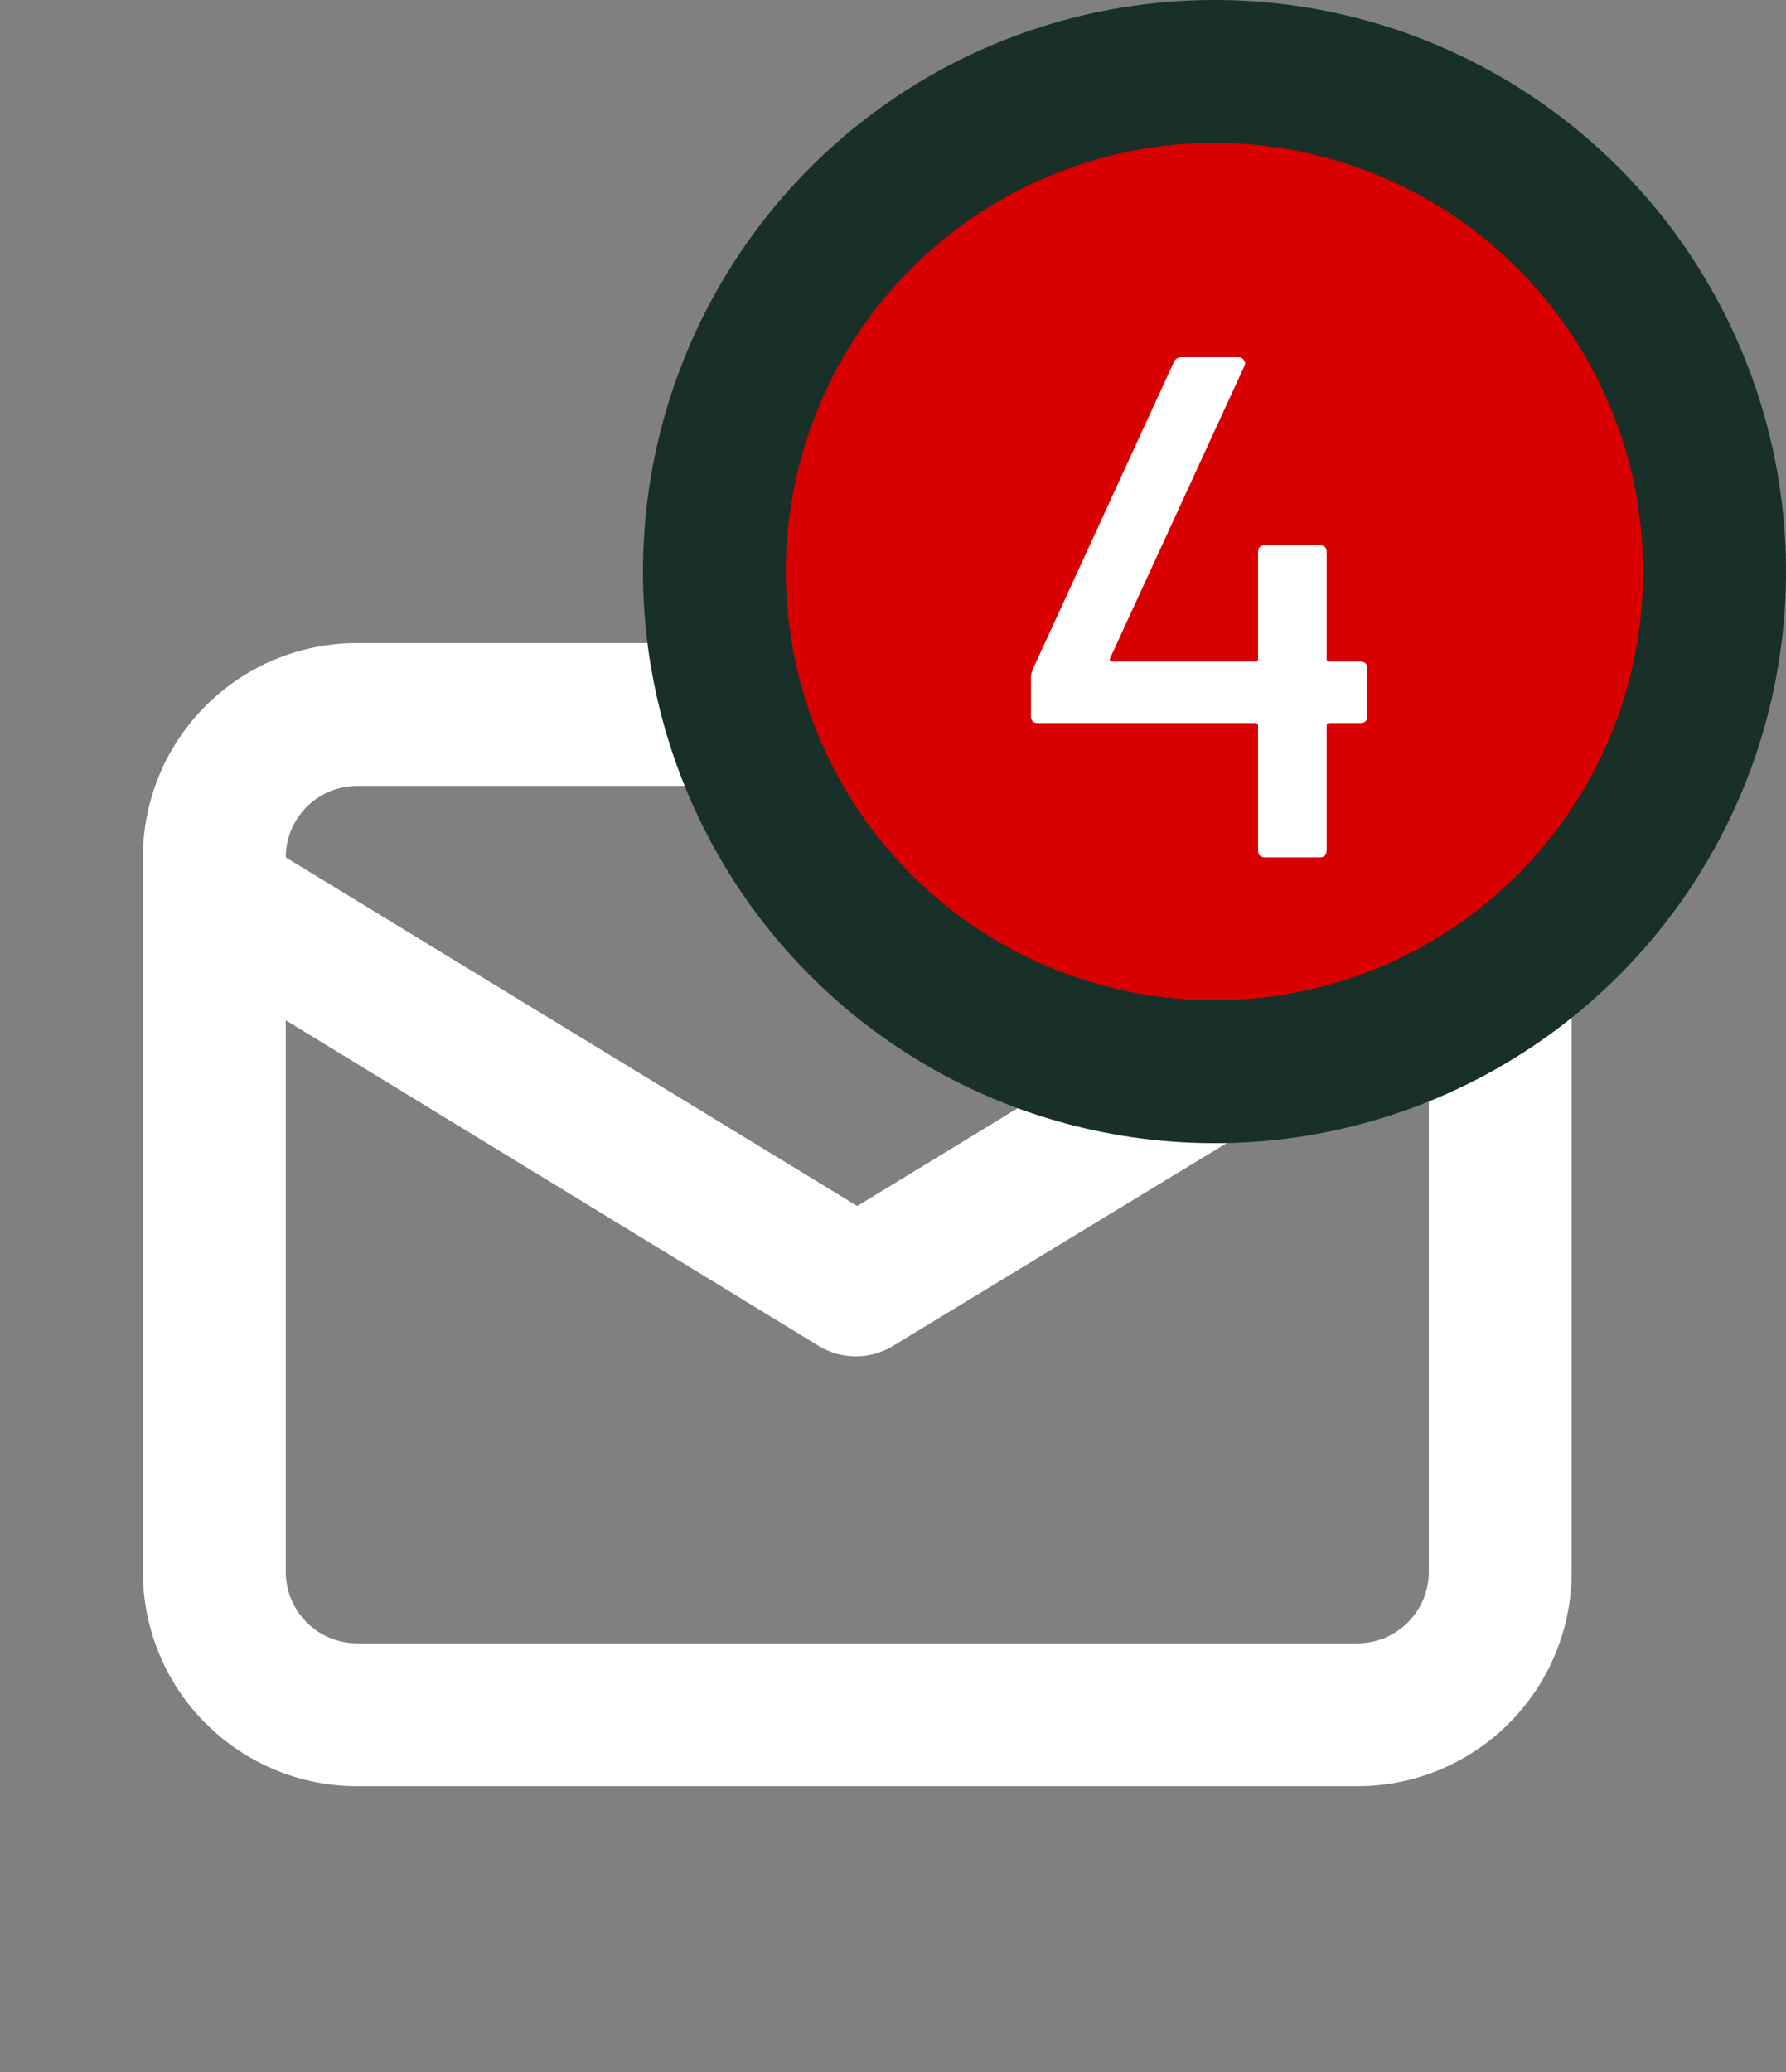 <svg width="25" height="29" viewBox="0 0 25 29" fill="none" xmlns="http://www.w3.org/2000/svg">
<rect x="0" y="0" width="25" height="29" fill="#808080" stroke="none"/>
<path d="M19 9H5C4.204 9 3.441 9.316 2.879 9.879C2.316 10.441 2 11.204 2 12V22C2 22.796 2.316 23.559 2.879 24.121C3.441 24.684 4.204 25 5 25H19C19.796 25 20.559 24.684 21.121 24.121C21.684 23.559 22 22.796 22 22V12C22 11.204 21.684 10.441 21.121 9.879C20.559 9.316 19.796 9 19 9V9ZM5 11H19C19.265 11 19.52 11.105 19.707 11.293C19.895 11.48 20 11.735 20 12L12 16.88L4 12C4 11.735 4.105 11.48 4.293 11.293C4.48 11.105 4.735 11 5 11V11ZM20 22C20 22.265 19.895 22.52 19.707 22.707C19.52 22.895 19.265 23 19 23H5C4.735 23 4.48 22.895 4.293 22.707C4.105 22.52 4 22.265 4 22V14.28L11.48 18.85C11.632 18.938 11.805 18.984 11.98 18.984C12.155 18.984 12.328 18.938 12.48 18.85L20 14.28V22Z" fill="white"/>
<circle cx="17" cy="8" r="7" fill="#D80000" stroke="#183028" stroke-width="2"/>
<path d="M19.04 9.26C19.107 9.26 19.14 9.293 19.14 9.36V10.02C19.14 10.087 19.107 10.12 19.04 10.12H18.61C18.583 10.12 18.57 10.133 18.57 10.16V11.9C18.57 11.967 18.537 12 18.47 12H17.71C17.643 12 17.61 11.967 17.61 11.9V10.16C17.61 10.133 17.597 10.12 17.57 10.12H14.53C14.463 10.12 14.43 10.087 14.43 10.02V9.48C14.43 9.447 14.44 9.407 14.46 9.36L16.43 5.07C16.45 5.023 16.487 5 16.54 5H17.34C17.373 5 17.397 5.013 17.41 5.04C17.43 5.06 17.433 5.087 17.42 5.12L15.54 9.21C15.533 9.223 15.533 9.237 15.54 9.25C15.547 9.257 15.557 9.26 15.57 9.26H17.57C17.597 9.26 17.61 9.247 17.61 9.22V7.73C17.61 7.663 17.643 7.63 17.71 7.63H18.47C18.537 7.63 18.57 7.663 18.57 7.73V9.22C18.57 9.247 18.583 9.26 18.61 9.26H19.04Z" fill="white"/>
</svg>
